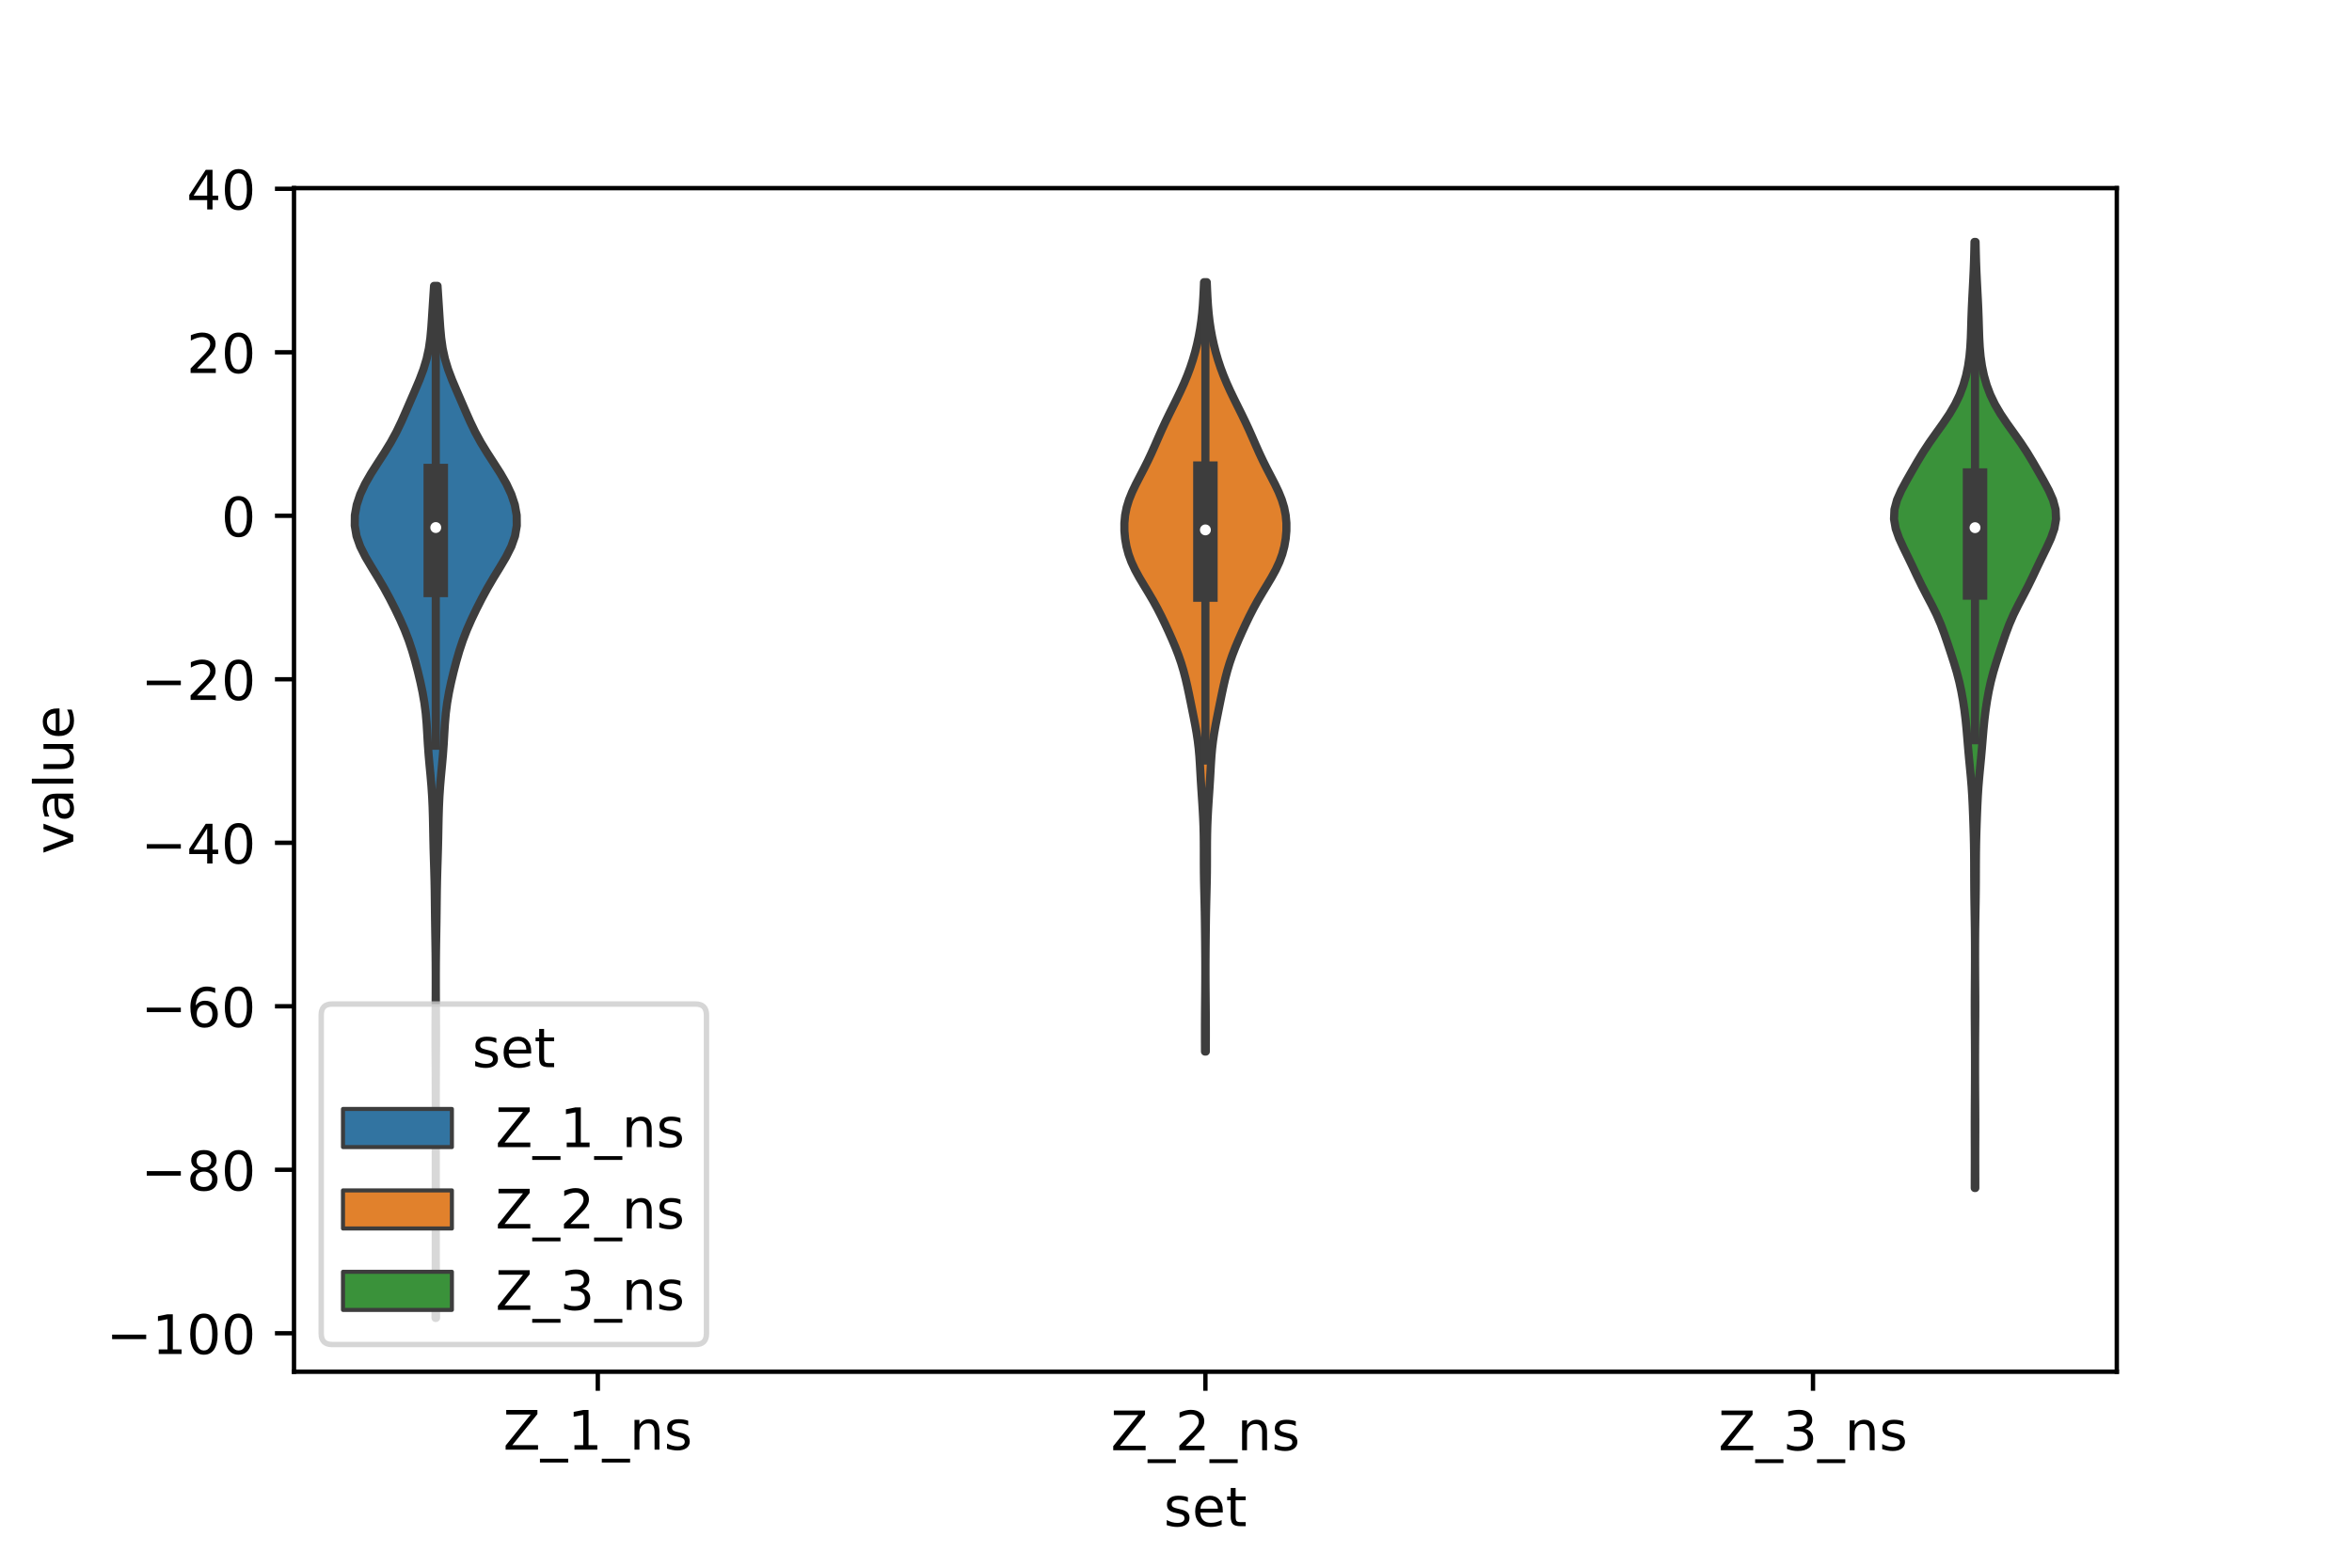 <?xml version="1.0" encoding="utf-8" standalone="no"?>
<!DOCTYPE svg PUBLIC "-//W3C//DTD SVG 1.1//EN"
  "http://www.w3.org/Graphics/SVG/1.1/DTD/svg11.dtd">
<!-- Created with matplotlib (https://matplotlib.org/) -->
<svg height="288pt" version="1.1" viewBox="0 0 432 288" width="432pt" xmlns="http://www.w3.org/2000/svg" xmlns:xlink="http://www.w3.org/1999/xlink">
 <defs>
  <style type="text/css">*{stroke-linecap:butt;stroke-linejoin:round;}</style>
 </defs>
 <g id="figure_1">
  <g id="patch_1">
   <path d="M 0 288 
L 432 288 
L 432 0 
L 0 0 
z
" style="fill:#ffffff;"/>
  </g>
  <g id="axes_1">
   <g id="patch_2">
    <path d="M 54 252 
L 388.8 252 
L 388.8 34.56 
L 54 34.56 
z
" style="fill:#ffffff;"/>
   </g>
   <g id="PolyCollection_1">
    <defs>
     <path d="M 80.088 -45.884 
L 79.992 -45.884 
L 79.996 -47.799 
L 80.006 -49.714 
L 80.018 -51.629 
L 80.028 -53.544 
L 80.035 -55.459 
L 80.038 -57.374 
L 80.039 -59.289 
L 80.04 -61.204 
L 80.04 -63.119 
L 80.04 -65.035 
L 80.04 -66.95 
L 80.04 -68.865 
L 80.04 -70.78 
L 80.04 -72.695 
L 80.04 -74.61 
L 80.04 -76.525 
L 80.04 -78.44 
L 80.04 -80.355 
L 80.04 -82.27 
L 80.039 -84.186 
L 80.038 -86.101 
L 80.035 -88.016 
L 80.029 -89.931 
L 80.019 -91.846 
L 80.007 -93.761 
L 79.996 -95.676 
L 79.992 -97.591 
L 79.995 -99.506 
L 80.005 -101.421 
L 80.017 -103.336 
L 80.027 -105.252 
L 80.032 -107.167 
L 80.031 -109.082 
L 80.022 -110.997 
L 80.004 -112.912 
L 79.977 -114.827 
L 79.945 -116.742 
L 79.915 -118.657 
L 79.89 -120.572 
L 79.869 -122.487 
L 79.845 -124.403 
L 79.808 -126.318 
L 79.756 -128.233 
L 79.697 -130.148 
L 79.64 -132.063 
L 79.595 -133.978 
L 79.559 -135.893 
L 79.52 -137.808 
L 79.462 -139.723 
L 79.373 -141.638 
L 79.245 -143.554 
L 79.082 -145.469 
L 78.9 -147.384 
L 78.729 -149.299 
L 78.589 -151.214 
L 78.479 -153.129 
L 78.363 -155.044 
L 78.198 -156.959 
L 77.952 -158.874 
L 77.62 -160.789 
L 77.216 -162.704 
L 76.759 -164.62 
L 76.258 -166.535 
L 75.703 -168.45 
L 75.067 -170.365 
L 74.328 -172.28 
L 73.488 -174.195 
L 72.572 -176.11 
L 71.598 -178.025 
L 70.558 -179.94 
L 69.438 -181.855 
L 68.263 -183.771 
L 67.128 -185.686 
L 66.164 -187.601 
L 65.488 -189.516 
L 65.16 -191.431 
L 65.18 -193.346 
L 65.523 -195.261 
L 66.158 -197.176 
L 67.051 -199.091 
L 68.15 -201.006 
L 69.372 -202.921 
L 70.613 -204.837 
L 71.782 -206.752 
L 72.825 -208.667 
L 73.745 -210.582 
L 74.59 -212.497 
L 75.418 -214.412 
L 76.249 -216.327 
L 77.057 -218.242 
L 77.779 -220.157 
L 78.359 -222.072 
L 78.775 -223.988 
L 79.046 -225.903 
L 79.221 -227.818 
L 79.351 -229.733 
L 79.473 -231.648 
L 79.598 -233.563 
L 79.723 -235.478 
L 80.357 -235.478 
L 80.357 -235.478 
L 80.482 -233.563 
L 80.607 -231.648 
L 80.729 -229.733 
L 80.859 -227.818 
L 81.034 -225.903 
L 81.305 -223.988 
L 81.721 -222.072 
L 82.301 -220.157 
L 83.023 -218.242 
L 83.831 -216.327 
L 84.662 -214.412 
L 85.49 -212.497 
L 86.335 -210.582 
L 87.255 -208.667 
L 88.298 -206.752 
L 89.467 -204.837 
L 90.708 -202.921 
L 91.93 -201.006 
L 93.029 -199.091 
L 93.922 -197.176 
L 94.557 -195.261 
L 94.9 -193.346 
L 94.92 -191.431 
L 94.592 -189.516 
L 93.916 -187.601 
L 92.952 -185.686 
L 91.817 -183.771 
L 90.642 -181.855 
L 89.522 -179.94 
L 88.482 -178.025 
L 87.508 -176.11 
L 86.592 -174.195 
L 85.752 -172.28 
L 85.013 -170.365 
L 84.377 -168.45 
L 83.822 -166.535 
L 83.321 -164.62 
L 82.864 -162.704 
L 82.46 -160.789 
L 82.128 -158.874 
L 81.882 -156.959 
L 81.717 -155.044 
L 81.601 -153.129 
L 81.491 -151.214 
L 81.351 -149.299 
L 81.18 -147.384 
L 80.998 -145.469 
L 80.835 -143.554 
L 80.707 -141.638 
L 80.618 -139.723 
L 80.56 -137.808 
L 80.521 -135.893 
L 80.485 -133.978 
L 80.44 -132.063 
L 80.383 -130.148 
L 80.324 -128.233 
L 80.272 -126.318 
L 80.235 -124.403 
L 80.211 -122.487 
L 80.19 -120.572 
L 80.165 -118.657 
L 80.135 -116.742 
L 80.103 -114.827 
L 80.076 -112.912 
L 80.058 -110.997 
L 80.049 -109.082 
L 80.048 -107.167 
L 80.053 -105.252 
L 80.063 -103.336 
L 80.075 -101.421 
L 80.085 -99.506 
L 80.088 -97.591 
L 80.084 -95.676 
L 80.073 -93.761 
L 80.061 -91.846 
L 80.051 -89.931 
L 80.045 -88.016 
L 80.042 -86.101 
L 80.041 -84.186 
L 80.04 -82.27 
L 80.04 -80.355 
L 80.04 -78.44 
L 80.04 -76.525 
L 80.04 -74.61 
L 80.04 -72.695 
L 80.04 -70.78 
L 80.04 -68.865 
L 80.04 -66.95 
L 80.04 -65.035 
L 80.04 -63.119 
L 80.04 -61.204 
L 80.041 -59.289 
L 80.042 -57.374 
L 80.045 -55.459 
L 80.052 -53.544 
L 80.062 -51.629 
L 80.074 -49.714 
L 80.084 -47.799 
L 80.088 -45.884 
z
" id="m7caa8cd7e2" style="stroke:#3d3d3d;stroke-width:1.5;"/>
    </defs>
    <g clip-path="url(#p700fc028db)">
     <use style="fill:#3274a1;stroke:#3d3d3d;stroke-width:1.5;" x="0" xlink:href="#m7caa8cd7e2" y="288"/>
    </g>
   </g>
   <g id="PolyCollection_2">
    <defs>
     <path d="M 221.472 -94.817 
L 221.328 -94.817 
L 221.322 -96.245 
L 221.319 -97.673 
L 221.319 -99.1 
L 221.324 -100.528 
L 221.332 -101.956 
L 221.343 -103.384 
L 221.356 -104.811 
L 221.368 -106.239 
L 221.377 -107.667 
L 221.382 -109.094 
L 221.382 -110.522 
L 221.377 -111.95 
L 221.367 -113.378 
L 221.355 -114.805 
L 221.34 -116.233 
L 221.323 -117.661 
L 221.304 -119.088 
L 221.28 -120.516 
L 221.25 -121.944 
L 221.215 -123.372 
L 221.18 -124.799 
L 221.148 -126.227 
L 221.126 -127.655 
L 221.115 -129.082 
L 221.112 -130.51 
L 221.111 -131.938 
L 221.104 -133.366 
L 221.085 -134.793 
L 221.048 -136.221 
L 220.991 -137.649 
L 220.917 -139.076 
L 220.828 -140.504 
L 220.733 -141.932 
L 220.638 -143.36 
L 220.549 -144.787 
L 220.468 -146.215 
L 220.387 -147.643 
L 220.293 -149.071 
L 220.167 -150.498 
L 219.997 -151.926 
L 219.782 -153.354 
L 219.529 -154.781 
L 219.253 -156.209 
L 218.967 -157.637 
L 218.679 -159.065 
L 218.387 -160.492 
L 218.082 -161.92 
L 217.751 -163.348 
L 217.377 -164.775 
L 216.948 -166.203 
L 216.455 -167.631 
L 215.903 -169.059 
L 215.302 -170.486 
L 214.667 -171.914 
L 214.008 -173.342 
L 213.32 -174.769 
L 212.591 -176.197 
L 211.808 -177.625 
L 210.971 -179.053 
L 210.105 -180.48 
L 209.253 -181.908 
L 208.471 -183.336 
L 207.806 -184.764 
L 207.281 -186.191 
L 206.9 -187.619 
L 206.651 -189.047 
L 206.524 -190.474 
L 206.52 -191.902 
L 206.651 -193.33 
L 206.933 -194.758 
L 207.368 -196.185 
L 207.944 -197.613 
L 208.625 -199.041 
L 209.362 -200.468 
L 210.106 -201.896 
L 210.821 -203.324 
L 211.492 -204.752 
L 212.128 -206.179 
L 212.751 -207.607 
L 213.384 -209.035 
L 214.045 -210.462 
L 214.736 -211.89 
L 215.445 -213.318 
L 216.153 -214.746 
L 216.84 -216.173 
L 217.486 -217.601 
L 218.08 -219.029 
L 218.614 -220.457 
L 219.087 -221.884 
L 219.503 -223.312 
L 219.864 -224.74 
L 220.174 -226.167 
L 220.433 -227.595 
L 220.643 -229.023 
L 220.806 -230.451 
L 220.928 -231.878 
L 221.019 -233.306 
L 221.09 -234.734 
L 221.15 -236.161 
L 221.65 -236.161 
L 221.65 -236.161 
L 221.71 -234.734 
L 221.781 -233.306 
L 221.872 -231.878 
L 221.994 -230.451 
L 222.157 -229.023 
L 222.367 -227.595 
L 222.626 -226.167 
L 222.936 -224.74 
L 223.297 -223.312 
L 223.713 -221.884 
L 224.186 -220.457 
L 224.72 -219.029 
L 225.314 -217.601 
L 225.96 -216.173 
L 226.647 -214.746 
L 227.355 -213.318 
L 228.064 -211.89 
L 228.755 -210.462 
L 229.416 -209.035 
L 230.049 -207.607 
L 230.672 -206.179 
L 231.308 -204.752 
L 231.979 -203.324 
L 232.694 -201.896 
L 233.438 -200.468 
L 234.175 -199.041 
L 234.856 -197.613 
L 235.432 -196.185 
L 235.867 -194.758 
L 236.149 -193.33 
L 236.28 -191.902 
L 236.276 -190.474 
L 236.149 -189.047 
L 235.9 -187.619 
L 235.519 -186.191 
L 234.994 -184.764 
L 234.329 -183.336 
L 233.547 -181.908 
L 232.695 -180.48 
L 231.829 -179.053 
L 230.992 -177.625 
L 230.209 -176.197 
L 229.48 -174.769 
L 228.792 -173.342 
L 228.133 -171.914 
L 227.498 -170.486 
L 226.897 -169.059 
L 226.345 -167.631 
L 225.852 -166.203 
L 225.423 -164.775 
L 225.049 -163.348 
L 224.718 -161.92 
L 224.413 -160.492 
L 224.121 -159.065 
L 223.833 -157.637 
L 223.547 -156.209 
L 223.271 -154.781 
L 223.018 -153.354 
L 222.803 -151.926 
L 222.633 -150.498 
L 222.507 -149.071 
L 222.413 -147.643 
L 222.332 -146.215 
L 222.251 -144.787 
L 222.162 -143.36 
L 222.067 -141.932 
L 221.972 -140.504 
L 221.883 -139.076 
L 221.809 -137.649 
L 221.752 -136.221 
L 221.715 -134.793 
L 221.696 -133.366 
L 221.689 -131.938 
L 221.688 -130.51 
L 221.685 -129.082 
L 221.674 -127.655 
L 221.652 -126.227 
L 221.62 -124.799 
L 221.585 -123.372 
L 221.55 -121.944 
L 221.52 -120.516 
L 221.496 -119.088 
L 221.477 -117.661 
L 221.46 -116.233 
L 221.445 -114.805 
L 221.433 -113.378 
L 221.423 -111.95 
L 221.418 -110.522 
L 221.418 -109.094 
L 221.423 -107.667 
L 221.432 -106.239 
L 221.444 -104.811 
L 221.457 -103.384 
L 221.468 -101.956 
L 221.476 -100.528 
L 221.481 -99.1 
L 221.481 -97.673 
L 221.478 -96.245 
L 221.472 -94.817 
z
" id="mcbd3cf4ea3" style="stroke:#3d3d3d;stroke-width:1.5;"/>
    </defs>
    <g clip-path="url(#p700fc028db)">
     <use style="fill:#e1812c;stroke:#3d3d3d;stroke-width:1.5;" x="0" xlink:href="#mcbd3cf4ea3" y="288"/>
    </g>
   </g>
   <g id="PolyCollection_3">
    <defs>
     <path d="M 362.81 -69.752 
L 362.71 -69.752 
L 362.712 -71.508 
L 362.717 -73.263 
L 362.721 -75.019 
L 362.721 -76.775 
L 362.716 -78.53 
L 362.711 -80.286 
L 362.711 -82.041 
L 362.717 -83.797 
L 362.727 -85.553 
L 362.739 -87.308 
L 362.748 -89.064 
L 362.754 -90.819 
L 362.755 -92.575 
L 362.753 -94.331 
L 362.747 -96.086 
L 362.737 -97.842 
L 362.725 -99.597 
L 362.715 -101.353 
L 362.711 -103.109 
L 362.715 -104.864 
L 362.725 -106.62 
L 362.737 -108.375 
L 362.746 -110.131 
L 362.752 -111.887 
L 362.751 -113.642 
L 362.744 -115.398 
L 362.73 -117.153 
L 362.706 -118.909 
L 362.678 -120.665 
L 362.649 -122.42 
L 362.627 -124.176 
L 362.614 -125.931 
L 362.608 -127.687 
L 362.603 -129.443 
L 362.591 -131.198 
L 362.565 -132.954 
L 362.523 -134.709 
L 362.468 -136.465 
L 362.405 -138.221 
L 362.334 -139.976 
L 362.248 -141.732 
L 362.134 -143.487 
L 361.989 -145.243 
L 361.823 -146.999 
L 361.655 -148.754 
L 361.498 -150.51 
L 361.353 -152.265 
L 361.205 -154.021 
L 361.031 -155.777 
L 360.816 -157.532 
L 360.553 -159.288 
L 360.236 -161.043 
L 359.854 -162.799 
L 359.396 -164.554 
L 358.868 -166.31 
L 358.299 -168.066 
L 357.716 -169.821 
L 357.116 -171.577 
L 356.458 -173.332 
L 355.697 -175.088 
L 354.828 -176.844 
L 353.905 -178.599 
L 352.999 -180.355 
L 352.143 -182.11 
L 351.314 -183.866 
L 350.469 -185.622 
L 349.609 -187.377 
L 348.807 -189.133 
L 348.189 -190.888 
L 347.88 -192.644 
L 347.962 -194.4 
L 348.434 -196.155 
L 349.209 -197.911 
L 350.153 -199.666 
L 351.152 -201.422 
L 352.168 -203.178 
L 353.232 -204.933 
L 354.388 -206.689 
L 355.63 -208.444 
L 356.889 -210.2 
L 358.071 -211.956 
L 359.101 -213.711 
L 359.945 -215.467 
L 360.608 -217.222 
L 361.112 -218.978 
L 361.481 -220.734 
L 361.735 -222.489 
L 361.895 -224.245 
L 361.989 -226 
L 362.047 -227.756 
L 362.099 -229.512 
L 362.164 -231.267 
L 362.246 -233.023 
L 362.338 -234.778 
L 362.429 -236.534 
L 362.51 -238.29 
L 362.575 -240.045 
L 362.624 -241.801 
L 362.662 -243.556 
L 362.858 -243.556 
L 362.858 -243.556 
L 362.896 -241.801 
L 362.945 -240.045 
L 363.01 -238.29 
L 363.091 -236.534 
L 363.182 -234.778 
L 363.274 -233.023 
L 363.356 -231.267 
L 363.421 -229.512 
L 363.473 -227.756 
L 363.531 -226 
L 363.625 -224.245 
L 363.785 -222.489 
L 364.039 -220.734 
L 364.408 -218.978 
L 364.912 -217.222 
L 365.575 -215.467 
L 366.419 -213.711 
L 367.449 -211.956 
L 368.631 -210.2 
L 369.89 -208.444 
L 371.132 -206.689 
L 372.288 -204.933 
L 373.352 -203.178 
L 374.368 -201.422 
L 375.367 -199.666 
L 376.311 -197.911 
L 377.086 -196.155 
L 377.558 -194.4 
L 377.64 -192.644 
L 377.331 -190.888 
L 376.713 -189.133 
L 375.911 -187.377 
L 375.051 -185.622 
L 374.206 -183.866 
L 373.377 -182.11 
L 372.521 -180.355 
L 371.615 -178.599 
L 370.692 -176.844 
L 369.823 -175.088 
L 369.062 -173.332 
L 368.404 -171.577 
L 367.804 -169.821 
L 367.221 -168.066 
L 366.652 -166.31 
L 366.124 -164.554 
L 365.666 -162.799 
L 365.284 -161.043 
L 364.967 -159.288 
L 364.704 -157.532 
L 364.489 -155.777 
L 364.315 -154.021 
L 364.167 -152.265 
L 364.022 -150.51 
L 363.865 -148.754 
L 363.697 -146.999 
L 363.531 -145.243 
L 363.386 -143.487 
L 363.272 -141.732 
L 363.186 -139.976 
L 363.115 -138.221 
L 363.052 -136.465 
L 362.997 -134.709 
L 362.955 -132.954 
L 362.929 -131.198 
L 362.917 -129.443 
L 362.912 -127.687 
L 362.906 -125.931 
L 362.893 -124.176 
L 362.871 -122.42 
L 362.842 -120.665 
L 362.814 -118.909 
L 362.79 -117.153 
L 362.776 -115.398 
L 362.769 -113.642 
L 362.768 -111.887 
L 362.774 -110.131 
L 362.783 -108.375 
L 362.795 -106.62 
L 362.805 -104.864 
L 362.809 -103.109 
L 362.805 -101.353 
L 362.795 -99.597 
L 362.783 -97.842 
L 362.773 -96.086 
L 362.767 -94.331 
L 362.765 -92.575 
L 362.766 -90.819 
L 362.772 -89.064 
L 362.781 -87.308 
L 362.793 -85.553 
L 362.803 -83.797 
L 362.809 -82.041 
L 362.809 -80.286 
L 362.804 -78.53 
L 362.799 -76.775 
L 362.799 -75.019 
L 362.803 -73.263 
L 362.808 -71.508 
L 362.81 -69.752 
z
" id="m86f41ee06b" style="stroke:#3d3d3d;stroke-width:1.5;"/>
    </defs>
    <g clip-path="url(#p700fc028db)">
     <use style="fill:#3a923a;stroke:#3d3d3d;stroke-width:1.5;" x="0" xlink:href="#m86f41ee06b" y="288"/>
    </g>
   </g>
   <g id="patch_3">
    <path clip-path="url(#p700fc028db)" d="M 109.8 94.754 
L 109.8 94.754 
L 109.8 94.754 
L 109.8 94.754 
z
" style="fill:#3274a1;stroke:#3d3d3d;stroke-linejoin:miter;stroke-width:0.75;"/>
   </g>
   <g id="patch_4">
    <path clip-path="url(#p700fc028db)" d="M 109.8 94.754 
L 109.8 94.754 
L 109.8 94.754 
L 109.8 94.754 
z
" style="fill:#e1812c;stroke:#3d3d3d;stroke-linejoin:miter;stroke-width:0.75;"/>
   </g>
   <g id="patch_5">
    <path clip-path="url(#p700fc028db)" d="M 109.8 94.754 
L 109.8 94.754 
L 109.8 94.754 
L 109.8 94.754 
z
" style="fill:#3a923a;stroke:#3d3d3d;stroke-linejoin:miter;stroke-width:0.75;"/>
   </g>
   <g id="matplotlib.axis_1">
    <g id="xtick_1">
     <g id="line2d_1">
      <defs>
       <path d="M 0 0 
L 0 3.5 
" id="m52ad81a6e4" style="stroke:#000000;stroke-width:0.8;"/>
      </defs>
      <g>
       <use style="stroke:#000000;stroke-width:0.8;" x="109.8" xlink:href="#m52ad81a6e4" y="252"/>
      </g>
     </g>
     <g id="text_1">
      <!-- Z_1_ns -->
      <g transform="translate(92.42 266.32)scale(0.1 -0.1)">
       <defs>
        <path d="M 5.609 72.906 
L 62.891 72.906 
L 62.891 65.375 
L 16.797 8.297 
L 64.016 8.297 
L 64.016 0 
L 4.5 0 
L 4.5 7.516 
L 50.594 64.594 
L 5.609 64.594 
z
" id="DejaVuSans-90"/>
        <path d="M 50.984 -16.609 
L 50.984 -23.578 
L -0.984 -23.578 
L -0.984 -16.609 
z
" id="DejaVuSans-95"/>
        <path d="M 12.406 8.297 
L 28.516 8.297 
L 28.516 63.922 
L 10.984 60.406 
L 10.984 69.391 
L 28.422 72.906 
L 38.281 72.906 
L 38.281 8.297 
L 54.391 8.297 
L 54.391 0 
L 12.406 0 
z
" id="DejaVuSans-49"/>
        <path d="M 54.891 33.016 
L 54.891 0 
L 45.906 0 
L 45.906 32.719 
Q 45.906 40.484 42.875 44.328 
Q 39.844 48.188 33.797 48.188 
Q 26.516 48.188 22.312 43.547 
Q 18.109 38.922 18.109 30.906 
L 18.109 0 
L 9.078 0 
L 9.078 54.688 
L 18.109 54.688 
L 18.109 46.188 
Q 21.344 51.125 25.703 53.562 
Q 30.078 56 35.797 56 
Q 45.219 56 50.047 50.172 
Q 54.891 44.344 54.891 33.016 
z
" id="DejaVuSans-110"/>
        <path d="M 44.281 53.078 
L 44.281 44.578 
Q 40.484 46.531 36.375 47.5 
Q 32.281 48.484 27.875 48.484 
Q 21.188 48.484 17.844 46.438 
Q 14.5 44.391 14.5 40.281 
Q 14.5 37.156 16.891 35.375 
Q 19.281 33.594 26.516 31.984 
L 29.594 31.297 
Q 39.156 29.25 43.188 25.516 
Q 47.219 21.781 47.219 15.094 
Q 47.219 7.469 41.188 3.016 
Q 35.156 -1.422 24.609 -1.422 
Q 20.219 -1.422 15.453 -0.562 
Q 10.688 0.297 5.422 2 
L 5.422 11.281 
Q 10.406 8.688 15.234 7.391 
Q 20.062 6.109 24.812 6.109 
Q 31.156 6.109 34.562 8.281 
Q 37.984 10.453 37.984 14.406 
Q 37.984 18.062 35.516 20.016 
Q 33.062 21.969 24.703 23.781 
L 21.578 24.516 
Q 13.234 26.266 9.516 29.906 
Q 5.812 33.547 5.812 39.891 
Q 5.812 47.609 11.281 51.797 
Q 16.75 56 26.812 56 
Q 31.781 56 36.172 55.266 
Q 40.578 54.547 44.281 53.078 
z
" id="DejaVuSans-115"/>
       </defs>
       <use xlink:href="#DejaVuSans-90"/>
       <use x="68.506" xlink:href="#DejaVuSans-95"/>
       <use x="118.506" xlink:href="#DejaVuSans-49"/>
       <use x="182.129" xlink:href="#DejaVuSans-95"/>
       <use x="232.129" xlink:href="#DejaVuSans-110"/>
       <use x="295.508" xlink:href="#DejaVuSans-115"/>
      </g>
     </g>
    </g>
    <g id="xtick_2">
     <g id="line2d_2">
      <g>
       <use style="stroke:#000000;stroke-width:0.8;" x="221.4" xlink:href="#m52ad81a6e4" y="252"/>
      </g>
     </g>
     <g id="text_2">
      <!-- Z_2_ns -->
      <g transform="translate(204.02 266.422)scale(0.1 -0.1)">
       <defs>
        <path d="M 19.188 8.297 
L 53.609 8.297 
L 53.609 0 
L 7.328 0 
L 7.328 8.297 
Q 12.938 14.109 22.625 23.891 
Q 32.328 33.688 34.812 36.531 
Q 39.547 41.844 41.422 45.531 
Q 43.312 49.219 43.312 52.781 
Q 43.312 58.594 39.234 62.25 
Q 35.156 65.922 28.609 65.922 
Q 23.969 65.922 18.812 64.312 
Q 13.672 62.703 7.812 59.422 
L 7.812 69.391 
Q 13.766 71.781 18.938 73 
Q 24.125 74.219 28.422 74.219 
Q 39.75 74.219 46.484 68.547 
Q 53.219 62.891 53.219 53.422 
Q 53.219 48.922 51.531 44.891 
Q 49.859 40.875 45.406 35.406 
Q 44.188 33.984 37.641 27.219 
Q 31.109 20.453 19.188 8.297 
z
" id="DejaVuSans-50"/>
       </defs>
       <use xlink:href="#DejaVuSans-90"/>
       <use x="68.506" xlink:href="#DejaVuSans-95"/>
       <use x="118.506" xlink:href="#DejaVuSans-50"/>
       <use x="182.129" xlink:href="#DejaVuSans-95"/>
       <use x="232.129" xlink:href="#DejaVuSans-110"/>
       <use x="295.508" xlink:href="#DejaVuSans-115"/>
      </g>
     </g>
    </g>
    <g id="xtick_3">
     <g id="line2d_3">
      <g>
       <use style="stroke:#000000;stroke-width:0.8;" x="333" xlink:href="#m52ad81a6e4" y="252"/>
      </g>
     </g>
     <g id="text_3">
      <!-- Z_3_ns -->
      <g transform="translate(315.62 266.422)scale(0.1 -0.1)">
       <defs>
        <path d="M 40.578 39.312 
Q 47.656 37.797 51.625 33 
Q 55.609 28.219 55.609 21.188 
Q 55.609 10.406 48.188 4.484 
Q 40.766 -1.422 27.094 -1.422 
Q 22.516 -1.422 17.656 -0.516 
Q 12.797 0.391 7.625 2.203 
L 7.625 11.719 
Q 11.719 9.328 16.594 8.109 
Q 21.484 6.891 26.812 6.891 
Q 36.078 6.891 40.938 10.547 
Q 45.797 14.203 45.797 21.188 
Q 45.797 27.641 41.281 31.266 
Q 36.766 34.906 28.719 34.906 
L 20.219 34.906 
L 20.219 43.016 
L 29.109 43.016 
Q 36.375 43.016 40.234 45.922 
Q 44.094 48.828 44.094 54.297 
Q 44.094 59.906 40.109 62.906 
Q 36.141 65.922 28.719 65.922 
Q 24.656 65.922 20.016 65.031 
Q 15.375 64.156 9.812 62.312 
L 9.812 71.094 
Q 15.438 72.656 20.344 73.438 
Q 25.25 74.219 29.594 74.219 
Q 40.828 74.219 47.359 69.109 
Q 53.906 64.016 53.906 55.328 
Q 53.906 49.266 50.438 45.094 
Q 46.969 40.922 40.578 39.312 
z
" id="DejaVuSans-51"/>
       </defs>
       <use xlink:href="#DejaVuSans-90"/>
       <use x="68.506" xlink:href="#DejaVuSans-95"/>
       <use x="118.506" xlink:href="#DejaVuSans-51"/>
       <use x="182.129" xlink:href="#DejaVuSans-95"/>
       <use x="232.129" xlink:href="#DejaVuSans-110"/>
       <use x="295.508" xlink:href="#DejaVuSans-115"/>
      </g>
     </g>
    </g>
    <g id="text_4">
     <!-- set -->
     <g transform="translate(213.759 280.378)scale(0.1 -0.1)">
      <defs>
       <path d="M 56.203 29.594 
L 56.203 25.203 
L 14.891 25.203 
Q 15.484 15.922 20.484 11.062 
Q 25.484 6.203 34.422 6.203 
Q 39.594 6.203 44.453 7.469 
Q 49.312 8.734 54.109 11.281 
L 54.109 2.781 
Q 49.266 0.734 44.188 -0.344 
Q 39.109 -1.422 33.891 -1.422 
Q 20.797 -1.422 13.156 6.188 
Q 5.516 13.812 5.516 26.812 
Q 5.516 40.234 12.766 48.109 
Q 20.016 56 32.328 56 
Q 43.359 56 49.781 48.891 
Q 56.203 41.797 56.203 29.594 
z
M 47.219 32.234 
Q 47.125 39.594 43.094 43.984 
Q 39.062 48.391 32.422 48.391 
Q 24.906 48.391 20.391 44.141 
Q 15.875 39.891 15.188 32.172 
z
" id="DejaVuSans-101"/>
       <path d="M 18.312 70.219 
L 18.312 54.688 
L 36.812 54.688 
L 36.812 47.703 
L 18.312 47.703 
L 18.312 18.016 
Q 18.312 11.328 20.141 9.422 
Q 21.969 7.516 27.594 7.516 
L 36.812 7.516 
L 36.812 0 
L 27.594 0 
Q 17.188 0 13.234 3.875 
Q 9.281 7.766 9.281 18.016 
L 9.281 47.703 
L 2.688 47.703 
L 2.688 54.688 
L 9.281 54.688 
L 9.281 70.219 
z
" id="DejaVuSans-116"/>
      </defs>
      <use xlink:href="#DejaVuSans-115"/>
      <use x="52.1" xlink:href="#DejaVuSans-101"/>
      <use x="113.623" xlink:href="#DejaVuSans-116"/>
     </g>
    </g>
   </g>
   <g id="matplotlib.axis_2">
    <g id="ytick_1">
     <g id="line2d_4">
      <defs>
       <path d="M 0 0 
L -3.5 0 
" id="m34e20e2e5c" style="stroke:#000000;stroke-width:0.8;"/>
      </defs>
      <g>
       <use style="stroke:#000000;stroke-width:0.8;" x="54" xlink:href="#m34e20e2e5c" y="244.934"/>
      </g>
     </g>
     <g id="text_5">
      <!-- −100 -->
      <g transform="translate(19.533 248.734)scale(0.1 -0.1)">
       <defs>
        <path d="M 10.594 35.5 
L 73.188 35.5 
L 73.188 27.203 
L 10.594 27.203 
z
" id="DejaVuSans-8722"/>
        <path d="M 31.781 66.406 
Q 24.172 66.406 20.328 58.906 
Q 16.5 51.422 16.5 36.375 
Q 16.5 21.391 20.328 13.891 
Q 24.172 6.391 31.781 6.391 
Q 39.453 6.391 43.281 13.891 
Q 47.125 21.391 47.125 36.375 
Q 47.125 51.422 43.281 58.906 
Q 39.453 66.406 31.781 66.406 
z
M 31.781 74.219 
Q 44.047 74.219 50.516 64.516 
Q 56.984 54.828 56.984 36.375 
Q 56.984 17.969 50.516 8.266 
Q 44.047 -1.422 31.781 -1.422 
Q 19.531 -1.422 13.062 8.266 
Q 6.594 17.969 6.594 36.375 
Q 6.594 54.828 13.062 64.516 
Q 19.531 74.219 31.781 74.219 
z
" id="DejaVuSans-48"/>
       </defs>
       <use xlink:href="#DejaVuSans-8722"/>
       <use x="83.789" xlink:href="#DejaVuSans-49"/>
       <use x="147.412" xlink:href="#DejaVuSans-48"/>
       <use x="211.035" xlink:href="#DejaVuSans-48"/>
      </g>
     </g>
    </g>
    <g id="ytick_2">
     <g id="line2d_5">
      <g>
       <use style="stroke:#000000;stroke-width:0.8;" x="54" xlink:href="#m34e20e2e5c" y="214.898"/>
      </g>
     </g>
     <g id="text_6">
      <!-- −80 -->
      <g transform="translate(25.895 218.698)scale(0.1 -0.1)">
       <defs>
        <path d="M 31.781 34.625 
Q 24.75 34.625 20.719 30.859 
Q 16.703 27.094 16.703 20.516 
Q 16.703 13.922 20.719 10.156 
Q 24.75 6.391 31.781 6.391 
Q 38.812 6.391 42.859 10.172 
Q 46.922 13.969 46.922 20.516 
Q 46.922 27.094 42.891 30.859 
Q 38.875 34.625 31.781 34.625 
z
M 21.922 38.812 
Q 15.578 40.375 12.031 44.719 
Q 8.5 49.078 8.5 55.328 
Q 8.5 64.062 14.719 69.141 
Q 20.953 74.219 31.781 74.219 
Q 42.672 74.219 48.875 69.141 
Q 55.078 64.062 55.078 55.328 
Q 55.078 49.078 51.531 44.719 
Q 48 40.375 41.703 38.812 
Q 48.828 37.156 52.797 32.312 
Q 56.781 27.484 56.781 20.516 
Q 56.781 9.906 50.312 4.234 
Q 43.844 -1.422 31.781 -1.422 
Q 19.734 -1.422 13.25 4.234 
Q 6.781 9.906 6.781 20.516 
Q 6.781 27.484 10.781 32.312 
Q 14.797 37.156 21.922 38.812 
z
M 18.312 54.391 
Q 18.312 48.734 21.844 45.562 
Q 25.391 42.391 31.781 42.391 
Q 38.141 42.391 41.719 45.562 
Q 45.312 48.734 45.312 54.391 
Q 45.312 60.062 41.719 63.234 
Q 38.141 66.406 31.781 66.406 
Q 25.391 66.406 21.844 63.234 
Q 18.312 60.062 18.312 54.391 
z
" id="DejaVuSans-56"/>
       </defs>
       <use xlink:href="#DejaVuSans-8722"/>
       <use x="83.789" xlink:href="#DejaVuSans-56"/>
       <use x="147.412" xlink:href="#DejaVuSans-48"/>
      </g>
     </g>
    </g>
    <g id="ytick_3">
     <g id="line2d_6">
      <g>
       <use style="stroke:#000000;stroke-width:0.8;" x="54" xlink:href="#m34e20e2e5c" y="184.862"/>
      </g>
     </g>
     <g id="text_7">
      <!-- −60 -->
      <g transform="translate(25.895 188.661)scale(0.1 -0.1)">
       <defs>
        <path d="M 33.016 40.375 
Q 26.375 40.375 22.484 35.828 
Q 18.609 31.297 18.609 23.391 
Q 18.609 15.531 22.484 10.953 
Q 26.375 6.391 33.016 6.391 
Q 39.656 6.391 43.531 10.953 
Q 47.406 15.531 47.406 23.391 
Q 47.406 31.297 43.531 35.828 
Q 39.656 40.375 33.016 40.375 
z
M 52.594 71.297 
L 52.594 62.312 
Q 48.875 64.062 45.094 64.984 
Q 41.312 65.922 37.594 65.922 
Q 27.828 65.922 22.672 59.328 
Q 17.531 52.734 16.797 39.406 
Q 19.672 43.656 24.016 45.922 
Q 28.375 48.188 33.594 48.188 
Q 44.578 48.188 50.953 41.516 
Q 57.328 34.859 57.328 23.391 
Q 57.328 12.156 50.688 5.359 
Q 44.047 -1.422 33.016 -1.422 
Q 20.359 -1.422 13.672 8.266 
Q 6.984 17.969 6.984 36.375 
Q 6.984 53.656 15.188 63.938 
Q 23.391 74.219 37.203 74.219 
Q 40.922 74.219 44.703 73.484 
Q 48.484 72.75 52.594 71.297 
z
" id="DejaVuSans-54"/>
       </defs>
       <use xlink:href="#DejaVuSans-8722"/>
       <use x="83.789" xlink:href="#DejaVuSans-54"/>
       <use x="147.412" xlink:href="#DejaVuSans-48"/>
      </g>
     </g>
    </g>
    <g id="ytick_4">
     <g id="line2d_7">
      <g>
       <use style="stroke:#000000;stroke-width:0.8;" x="54" xlink:href="#m34e20e2e5c" y="154.826"/>
      </g>
     </g>
     <g id="text_8">
      <!-- −40 -->
      <g transform="translate(25.895 158.625)scale(0.1 -0.1)">
       <defs>
        <path d="M 37.797 64.312 
L 12.891 25.391 
L 37.797 25.391 
z
M 35.203 72.906 
L 47.609 72.906 
L 47.609 25.391 
L 58.016 25.391 
L 58.016 17.188 
L 47.609 17.188 
L 47.609 0 
L 37.797 0 
L 37.797 17.188 
L 4.891 17.188 
L 4.891 26.703 
z
" id="DejaVuSans-52"/>
       </defs>
       <use xlink:href="#DejaVuSans-8722"/>
       <use x="83.789" xlink:href="#DejaVuSans-52"/>
       <use x="147.412" xlink:href="#DejaVuSans-48"/>
      </g>
     </g>
    </g>
    <g id="ytick_5">
     <g id="line2d_8">
      <g>
       <use style="stroke:#000000;stroke-width:0.8;" x="54" xlink:href="#m34e20e2e5c" y="124.79"/>
      </g>
     </g>
     <g id="text_9">
      <!-- −20 -->
      <g transform="translate(25.895 128.589)scale(0.1 -0.1)">
       <use xlink:href="#DejaVuSans-8722"/>
       <use x="83.789" xlink:href="#DejaVuSans-50"/>
       <use x="147.412" xlink:href="#DejaVuSans-48"/>
      </g>
     </g>
    </g>
    <g id="ytick_6">
     <g id="line2d_9">
      <g>
       <use style="stroke:#000000;stroke-width:0.8;" x="54" xlink:href="#m34e20e2e5c" y="94.754"/>
      </g>
     </g>
     <g id="text_10">
      <!-- 0 -->
      <g transform="translate(40.638 98.553)scale(0.1 -0.1)">
       <use xlink:href="#DejaVuSans-48"/>
      </g>
     </g>
    </g>
    <g id="ytick_7">
     <g id="line2d_10">
      <g>
       <use style="stroke:#000000;stroke-width:0.8;" x="54" xlink:href="#m34e20e2e5c" y="64.718"/>
      </g>
     </g>
     <g id="text_11">
      <!-- 20 -->
      <g transform="translate(34.275 68.517)scale(0.1 -0.1)">
       <use xlink:href="#DejaVuSans-50"/>
       <use x="63.623" xlink:href="#DejaVuSans-48"/>
      </g>
     </g>
    </g>
    <g id="ytick_8">
     <g id="line2d_11">
      <g>
       <use style="stroke:#000000;stroke-width:0.8;" x="54" xlink:href="#m34e20e2e5c" y="34.681"/>
      </g>
     </g>
     <g id="text_12">
      <!-- 40 -->
      <g transform="translate(34.275 38.481)scale(0.1 -0.1)">
       <use xlink:href="#DejaVuSans-52"/>
       <use x="63.623" xlink:href="#DejaVuSans-48"/>
      </g>
     </g>
    </g>
    <g id="text_13">
     <!-- value -->
     <g transform="translate(13.453 156.938)rotate(-90)scale(0.1 -0.1)">
      <defs>
       <path d="M 2.984 54.688 
L 12.5 54.688 
L 29.594 8.797 
L 46.688 54.688 
L 56.203 54.688 
L 35.688 0 
L 23.484 0 
z
" id="DejaVuSans-118"/>
       <path d="M 34.281 27.484 
Q 23.391 27.484 19.188 25 
Q 14.984 22.516 14.984 16.5 
Q 14.984 11.719 18.141 8.906 
Q 21.297 6.109 26.703 6.109 
Q 34.188 6.109 38.703 11.406 
Q 43.219 16.703 43.219 25.484 
L 43.219 27.484 
z
M 52.203 31.203 
L 52.203 0 
L 43.219 0 
L 43.219 8.297 
Q 40.141 3.328 35.547 0.953 
Q 30.953 -1.422 24.312 -1.422 
Q 15.922 -1.422 10.953 3.297 
Q 6 8.016 6 15.922 
Q 6 25.141 12.172 29.828 
Q 18.359 34.516 30.609 34.516 
L 43.219 34.516 
L 43.219 35.406 
Q 43.219 41.609 39.141 45 
Q 35.062 48.391 27.688 48.391 
Q 23 48.391 18.547 47.266 
Q 14.109 46.141 10.016 43.891 
L 10.016 52.203 
Q 14.938 54.109 19.578 55.047 
Q 24.219 56 28.609 56 
Q 40.484 56 46.344 49.844 
Q 52.203 43.703 52.203 31.203 
z
" id="DejaVuSans-97"/>
       <path d="M 9.422 75.984 
L 18.406 75.984 
L 18.406 0 
L 9.422 0 
z
" id="DejaVuSans-108"/>
       <path d="M 8.5 21.578 
L 8.5 54.688 
L 17.484 54.688 
L 17.484 21.922 
Q 17.484 14.156 20.5 10.266 
Q 23.531 6.391 29.594 6.391 
Q 36.859 6.391 41.078 11.031 
Q 45.312 15.672 45.312 23.688 
L 45.312 54.688 
L 54.297 54.688 
L 54.297 0 
L 45.312 0 
L 45.312 8.406 
Q 42.047 3.422 37.719 1 
Q 33.406 -1.422 27.688 -1.422 
Q 18.266 -1.422 13.375 4.438 
Q 8.5 10.297 8.5 21.578 
z
M 31.109 56 
z
" id="DejaVuSans-117"/>
      </defs>
      <use xlink:href="#DejaVuSans-118"/>
      <use x="59.18" xlink:href="#DejaVuSans-97"/>
      <use x="120.459" xlink:href="#DejaVuSans-108"/>
      <use x="148.242" xlink:href="#DejaVuSans-117"/>
      <use x="211.621" xlink:href="#DejaVuSans-101"/>
     </g>
    </g>
   </g>
   <g id="line2d_12">
    <path clip-path="url(#p700fc028db)" d="M 80.04 136.999 
L 80.04 58.432 
" style="fill:none;stroke:#3d3d3d;stroke-linecap:square;stroke-width:1.5;"/>
   </g>
   <g id="line2d_13">
    <path clip-path="url(#p700fc028db)" d="M 80.04 107.45 
L 80.04 87.449 
" style="fill:none;stroke:#3d3d3d;stroke-linecap:square;stroke-width:4.5;"/>
   </g>
   <g id="line2d_14">
    <path clip-path="url(#p700fc028db)" d="M 221.4 139.719 
L 221.4 59.578 
" style="fill:none;stroke:#3d3d3d;stroke-linecap:square;stroke-width:1.5;"/>
   </g>
   <g id="line2d_15">
    <path clip-path="url(#p700fc028db)" d="M 221.4 108.313 
L 221.4 87.009 
" style="fill:none;stroke:#3d3d3d;stroke-linecap:square;stroke-width:4.5;"/>
   </g>
   <g id="line2d_16">
    <path clip-path="url(#p700fc028db)" d="M 362.76 135.985 
L 362.76 59.167 
" style="fill:none;stroke:#3d3d3d;stroke-linecap:square;stroke-width:1.5;"/>
   </g>
   <g id="line2d_17">
    <path clip-path="url(#p700fc028db)" d="M 362.76 107.923 
L 362.76 88.281 
" style="fill:none;stroke:#3d3d3d;stroke-linecap:square;stroke-width:4.5;"/>
   </g>
   <g id="patch_6">
    <path d="M 54 252 
L 54 34.56 
" style="fill:none;stroke:#000000;stroke-linecap:square;stroke-linejoin:miter;stroke-width:0.8;"/>
   </g>
   <g id="patch_7">
    <path d="M 388.8 252 
L 388.8 34.56 
" style="fill:none;stroke:#000000;stroke-linecap:square;stroke-linejoin:miter;stroke-width:0.8;"/>
   </g>
   <g id="patch_8">
    <path d="M 54 252 
L 388.8 252 
" style="fill:none;stroke:#000000;stroke-linecap:square;stroke-linejoin:miter;stroke-width:0.8;"/>
   </g>
   <g id="patch_9">
    <path d="M 54 34.56 
L 388.8 34.56 
" style="fill:none;stroke:#000000;stroke-linecap:square;stroke-linejoin:miter;stroke-width:0.8;"/>
   </g>
   <g id="PathCollection_1">
    <defs>
     <path d="M 0 1.5 
C 0.398 1.5 0.779 1.342 1.061 1.061 
C 1.342 0.779 1.5 0.398 1.5 0 
C 1.5 -0.398 1.342 -0.779 1.061 -1.061 
C 0.779 -1.342 0.398 -1.5 0 -1.5 
C -0.398 -1.5 -0.779 -1.342 -1.061 -1.061 
C -1.342 -0.779 -1.5 -0.398 -1.5 0 
C -1.5 0.398 -1.342 0.779 -1.061 1.061 
C -0.779 1.342 -0.398 1.5 0 1.5 
z
" id="m8814a2024b" style="stroke:#3d3d3d;"/>
    </defs>
    <g clip-path="url(#p700fc028db)">
     <use style="fill:#ffffff;stroke:#3d3d3d;" x="80.04" xlink:href="#m8814a2024b" y="96.916"/>
    </g>
   </g>
   <g id="PathCollection_2">
    <g clip-path="url(#p700fc028db)">
     <use style="fill:#ffffff;stroke:#3d3d3d;" x="221.4" xlink:href="#m8814a2024b" y="97.348"/>
    </g>
   </g>
   <g id="PathCollection_3">
    <g clip-path="url(#p700fc028db)">
     <use style="fill:#ffffff;stroke:#3d3d3d;" x="362.76" xlink:href="#m8814a2024b" y="96.938"/>
    </g>
   </g>
   <g id="legend_1">
    <g id="patch_10">
     <path d="M 61 247 
L 127.759 247 
Q 129.759 247 129.759 245 
L 129.759 186.453 
Q 129.759 184.453 127.759 184.453 
L 61 184.453 
Q 59 184.453 59 186.453 
L 59 245 
Q 59 247 61 247 
z
" style="fill:#ffffff;opacity:0.8;stroke:#cccccc;stroke-linejoin:miter;"/>
    </g>
    <g id="text_14">
     <!-- set -->
     <g transform="translate(86.738 196.052)scale(0.1 -0.1)">
      <use xlink:href="#DejaVuSans-115"/>
      <use x="52.1" xlink:href="#DejaVuSans-101"/>
      <use x="113.623" xlink:href="#DejaVuSans-116"/>
     </g>
    </g>
    <g id="patch_11">
     <path d="M 63 210.73 
L 83 210.73 
L 83 203.73 
L 63 203.73 
z
" style="fill:#3274a1;stroke:#3d3d3d;stroke-linejoin:miter;stroke-width:0.75;"/>
    </g>
    <g id="text_15">
     <!-- Z_1_ns -->
     <g transform="translate(91 210.73)scale(0.1 -0.1)">
      <use xlink:href="#DejaVuSans-90"/>
      <use x="68.506" xlink:href="#DejaVuSans-95"/>
      <use x="118.506" xlink:href="#DejaVuSans-49"/>
      <use x="182.129" xlink:href="#DejaVuSans-95"/>
      <use x="232.129" xlink:href="#DejaVuSans-110"/>
      <use x="295.508" xlink:href="#DejaVuSans-115"/>
     </g>
    </g>
    <g id="patch_12">
     <path d="M 63 225.686 
L 83 225.686 
L 83 218.686 
L 63 218.686 
z
" style="fill:#e1812c;stroke:#3d3d3d;stroke-linejoin:miter;stroke-width:0.75;"/>
    </g>
    <g id="text_16">
     <!-- Z_2_ns -->
     <g transform="translate(91 225.686)scale(0.1 -0.1)">
      <use xlink:href="#DejaVuSans-90"/>
      <use x="68.506" xlink:href="#DejaVuSans-95"/>
      <use x="118.506" xlink:href="#DejaVuSans-50"/>
      <use x="182.129" xlink:href="#DejaVuSans-95"/>
      <use x="232.129" xlink:href="#DejaVuSans-110"/>
      <use x="295.508" xlink:href="#DejaVuSans-115"/>
     </g>
    </g>
    <g id="patch_13">
     <path d="M 63 240.642 
L 83 240.642 
L 83 233.642 
L 63 233.642 
z
" style="fill:#3a923a;stroke:#3d3d3d;stroke-linejoin:miter;stroke-width:0.75;"/>
    </g>
    <g id="text_17">
     <!-- Z_3_ns -->
     <g transform="translate(91 240.642)scale(0.1 -0.1)">
      <use xlink:href="#DejaVuSans-90"/>
      <use x="68.506" xlink:href="#DejaVuSans-95"/>
      <use x="118.506" xlink:href="#DejaVuSans-51"/>
      <use x="182.129" xlink:href="#DejaVuSans-95"/>
      <use x="232.129" xlink:href="#DejaVuSans-110"/>
      <use x="295.508" xlink:href="#DejaVuSans-115"/>
     </g>
    </g>
   </g>
  </g>
 </g>
 <defs>
  <clipPath id="p700fc028db">
   <rect height="217.44" width="334.8" x="54" y="34.56"/>
  </clipPath>
 </defs>
</svg>

